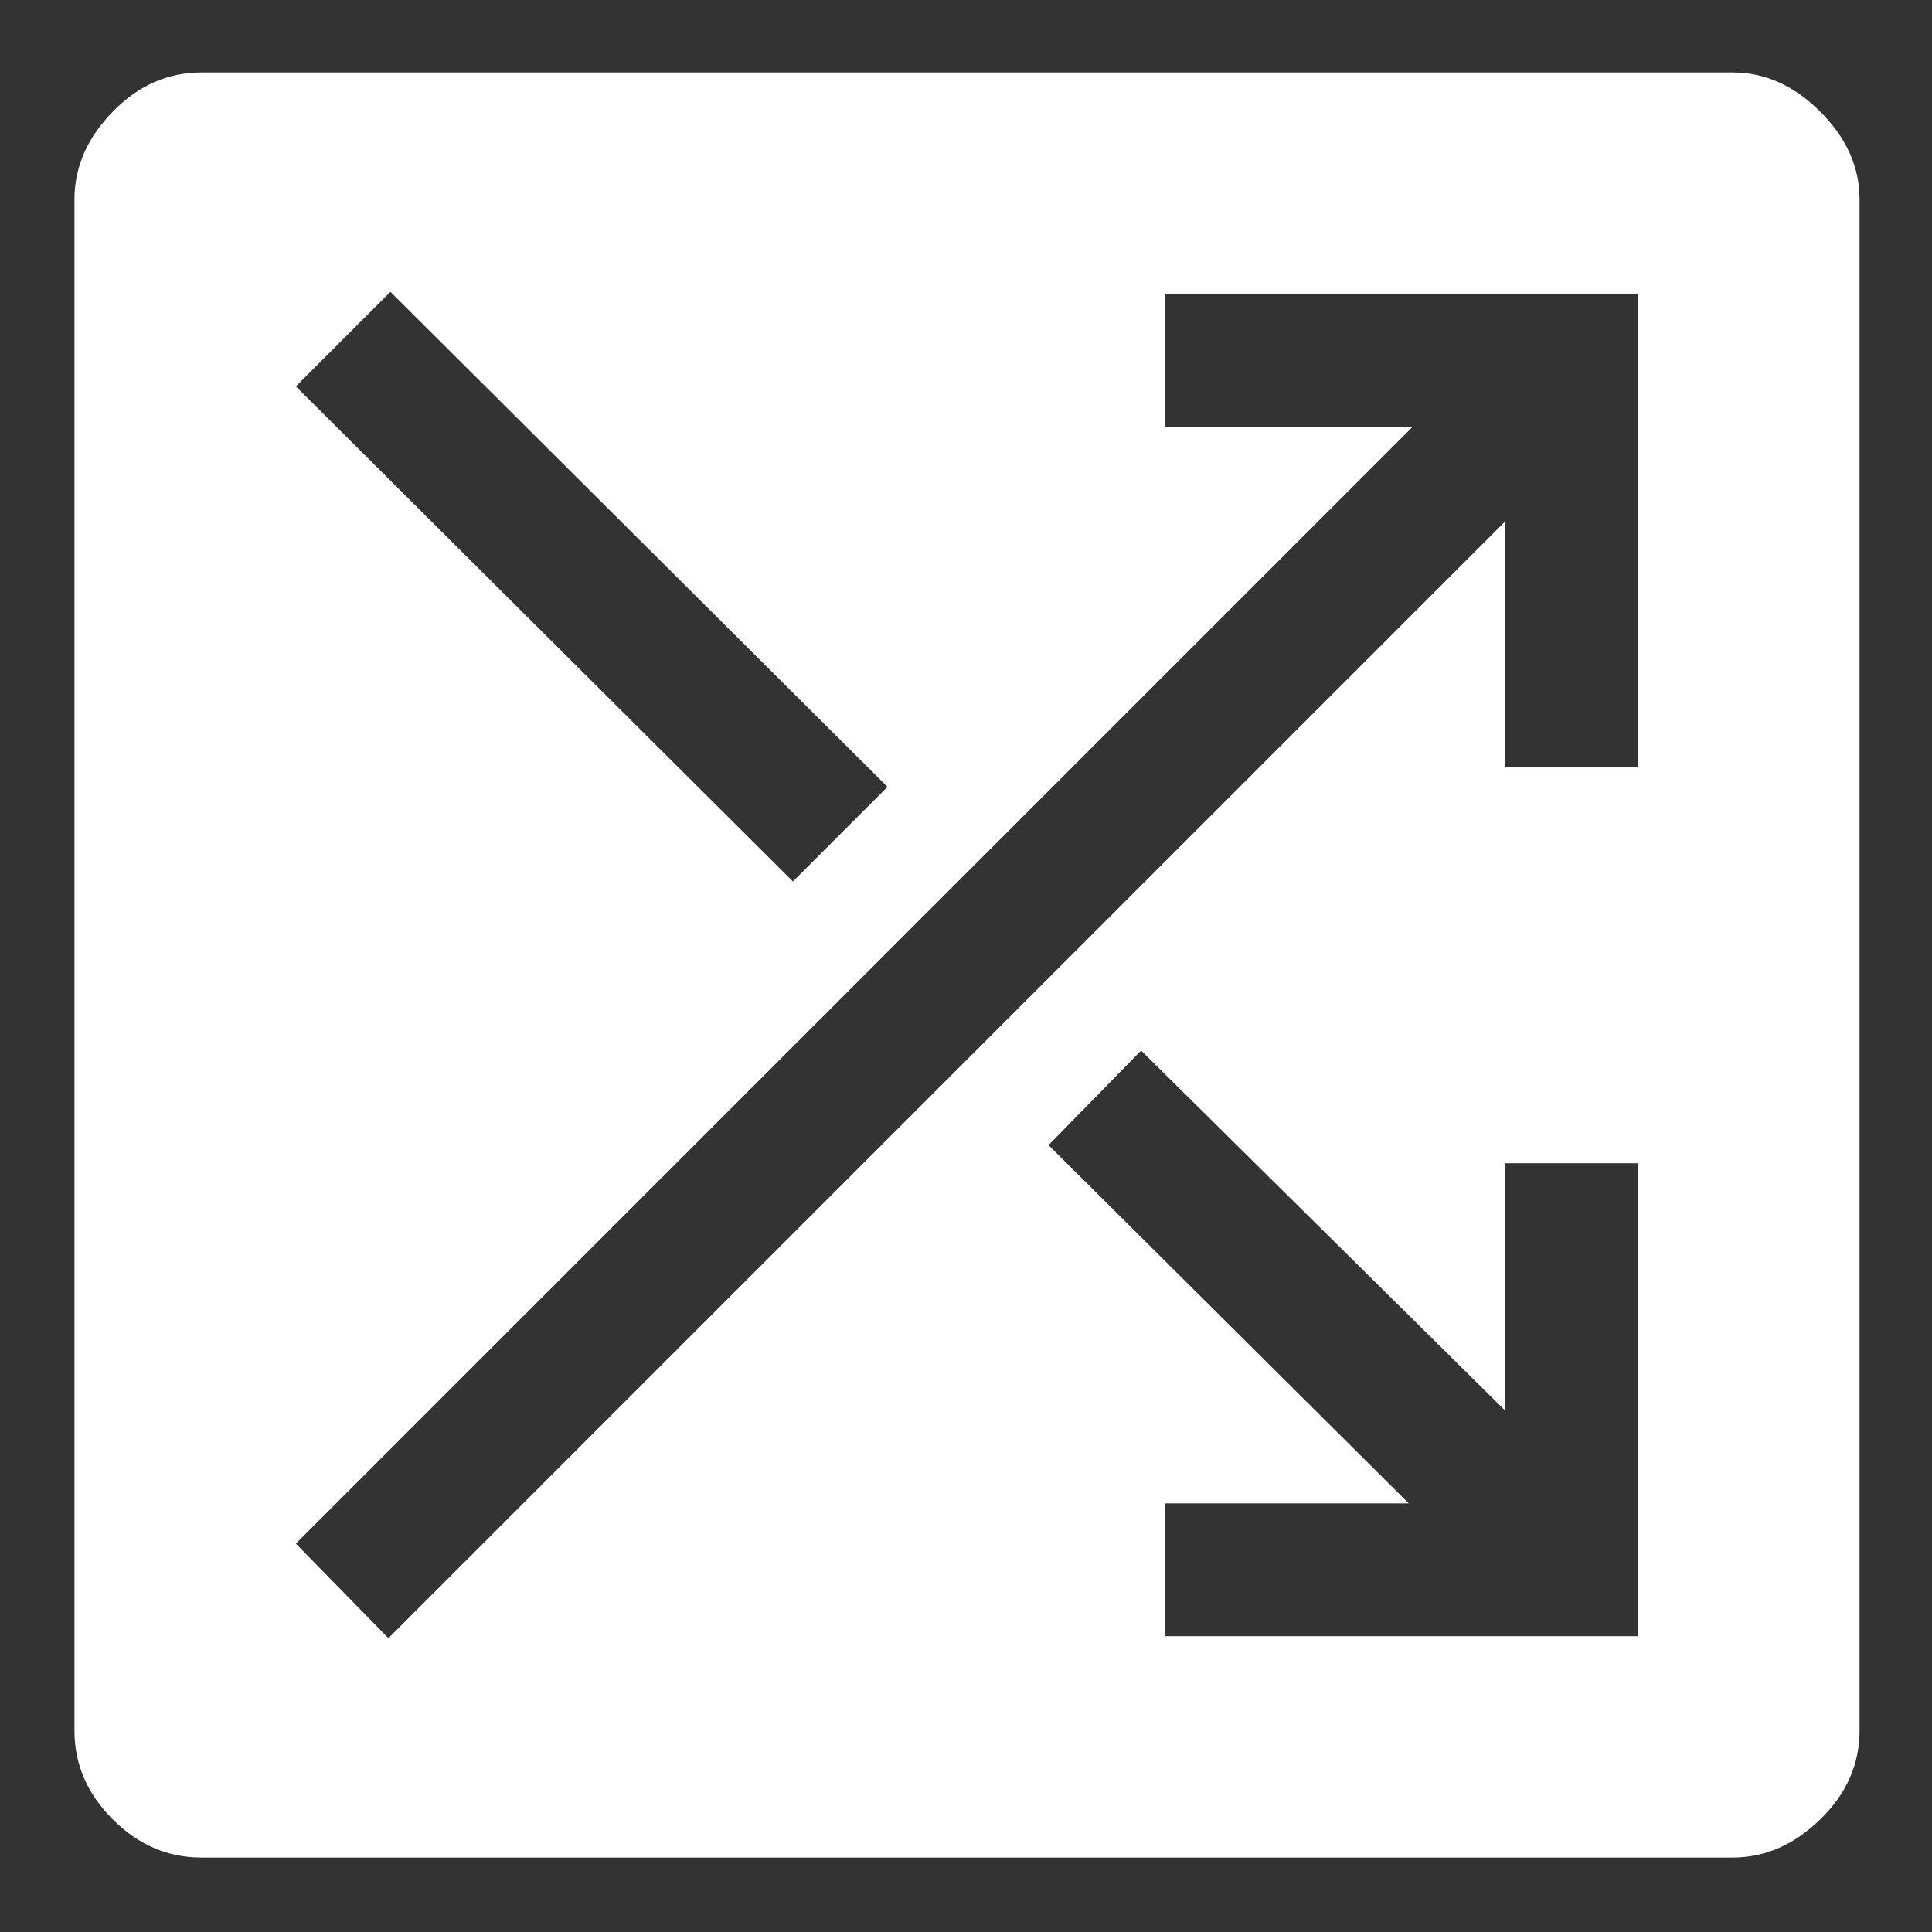 <svg xmlns="http://www.w3.org/2000/svg" height="48" width="48"><rect width="100%" height="100%" fill="#333333" stroke="none"/><path fill="#FFFFFF" d="M5 46.15Q3.75 46.15 2.8 45.2Q1.85 44.25 1.85 43V4.95Q1.85 3.75 2.8 2.775Q3.75 1.8 5 1.8H43.05Q44.25 1.8 45.225 2.775Q46.2 3.75 46.2 4.95V43Q46.2 44.25 45.225 45.2Q44.25 46.15 43.05 46.15ZM19.7 21.9 22.05 19.55 9.7 7.25 7.35 9.6ZM28.95 40.65H40.7V28.9H37.4V35.05L28.35 26.1L26.05 28.45L35 37.35H28.95ZM9.65 40.7 37.4 12.95V19.05H40.7V7.3H28.95V10.6H35.1L7.35 38.35Z"/></svg>